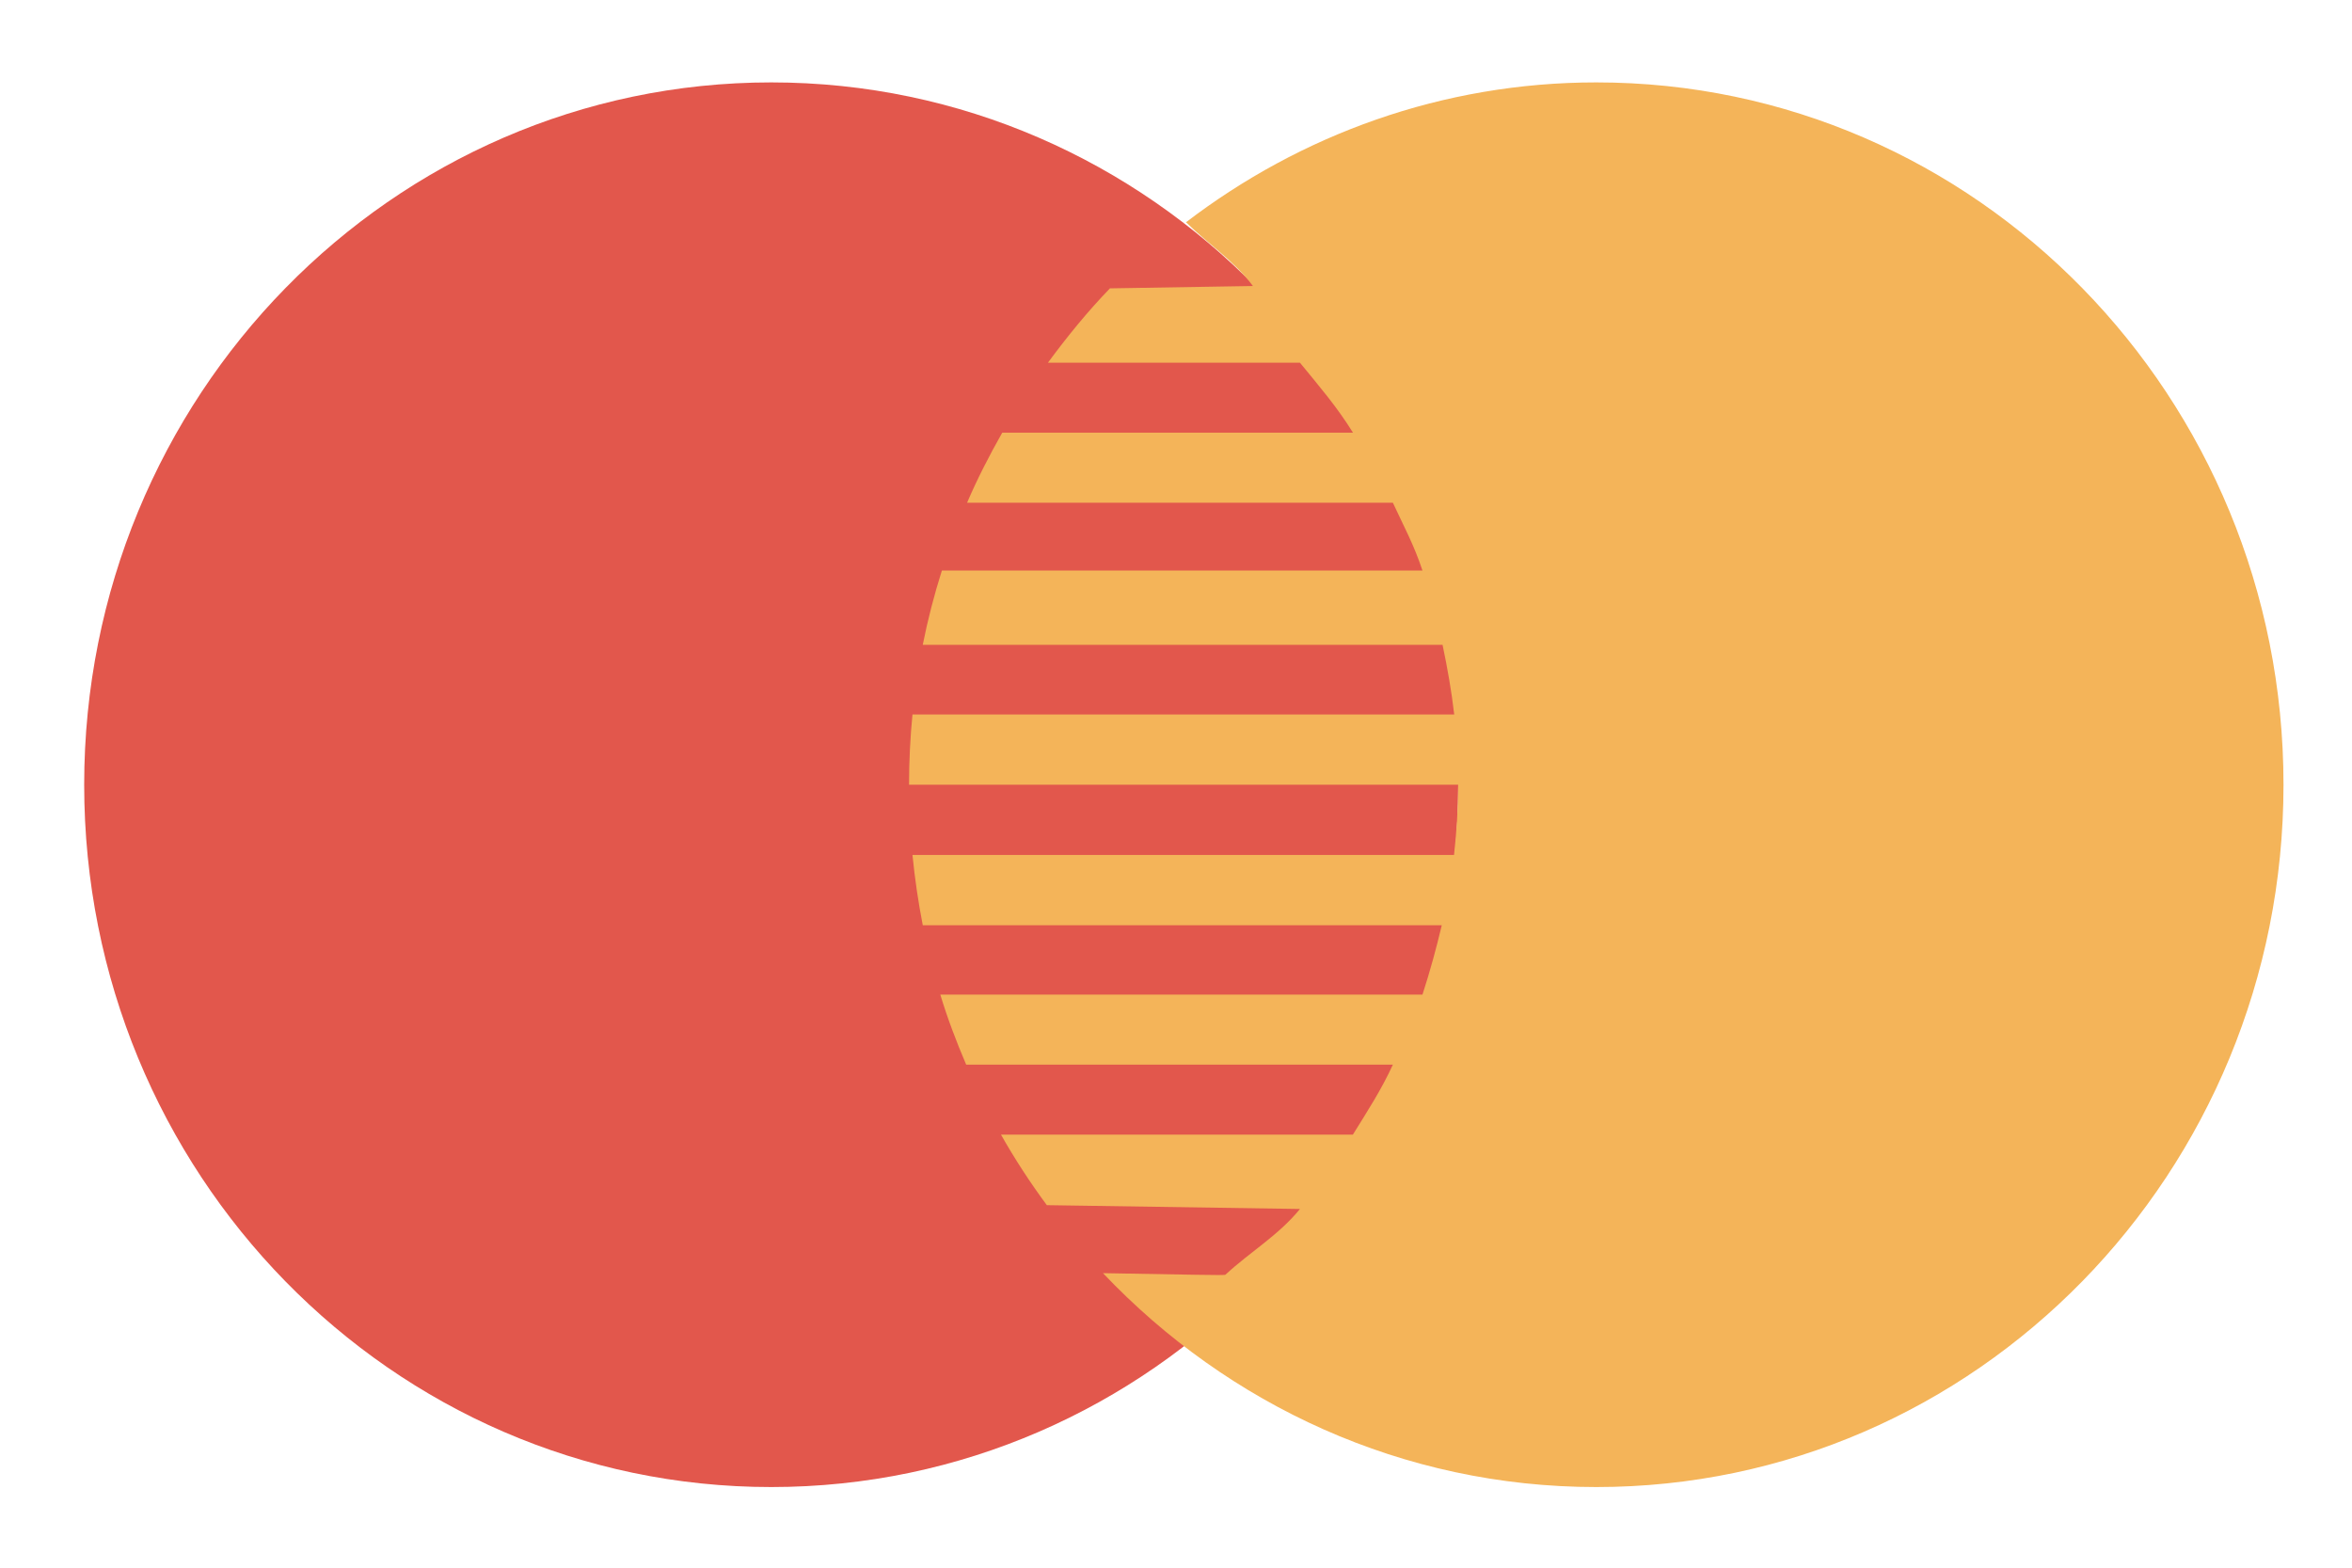 <svg width="24" height="16" viewBox="0 0 24 16" fill="none" xmlns="http://www.w3.org/2000/svg">
<path d="M14.88 8.009C14.88 11.969 11.742 15.177 7.87 15.177C3.997 15.177 0.859 11.968 0.859 8.009C0.859 4.05 3.998 0.841 7.87 0.841C11.741 0.841 14.88 4.05 14.88 8.009Z" fill="#E2574C"/>
<path d="M16.289 0.841C14.717 0.841 13.269 1.376 12.1 2.27L12.105 2.271C12.335 2.498 12.589 2.658 12.785 2.919L11.326 2.943C11.098 3.179 10.889 3.436 10.693 3.702H13.265C13.461 3.942 13.642 4.151 13.806 4.416H10.227C10.096 4.647 9.974 4.884 9.868 5.131H14.213C14.327 5.377 14.429 5.562 14.515 5.823H9.611C9.533 6.07 9.467 6.323 9.416 6.581H14.72C14.772 6.829 14.812 7.058 14.839 7.292H9.311C9.288 7.528 9.276 7.767 9.276 8.009H14.879C14.879 8.263 14.862 8.498 14.837 8.726H9.311C9.335 8.969 9.37 9.207 9.416 9.443H14.712C14.657 9.675 14.594 9.908 14.515 10.151H9.595C9.669 10.396 9.76 10.634 9.859 10.866H14.213C14.093 11.127 13.956 11.336 13.805 11.58H10.214C10.356 11.831 10.512 12.07 10.682 12.3L13.265 12.339C13.045 12.609 12.762 12.772 12.505 13.009C12.519 13.02 12.094 13.007 11.255 12.994C12.53 14.338 14.312 15.177 16.289 15.177C20.162 15.177 23.301 11.968 23.301 8.009C23.301 4.05 20.163 0.841 16.289 0.841Z" fill="#F4B459"/>
</svg>
